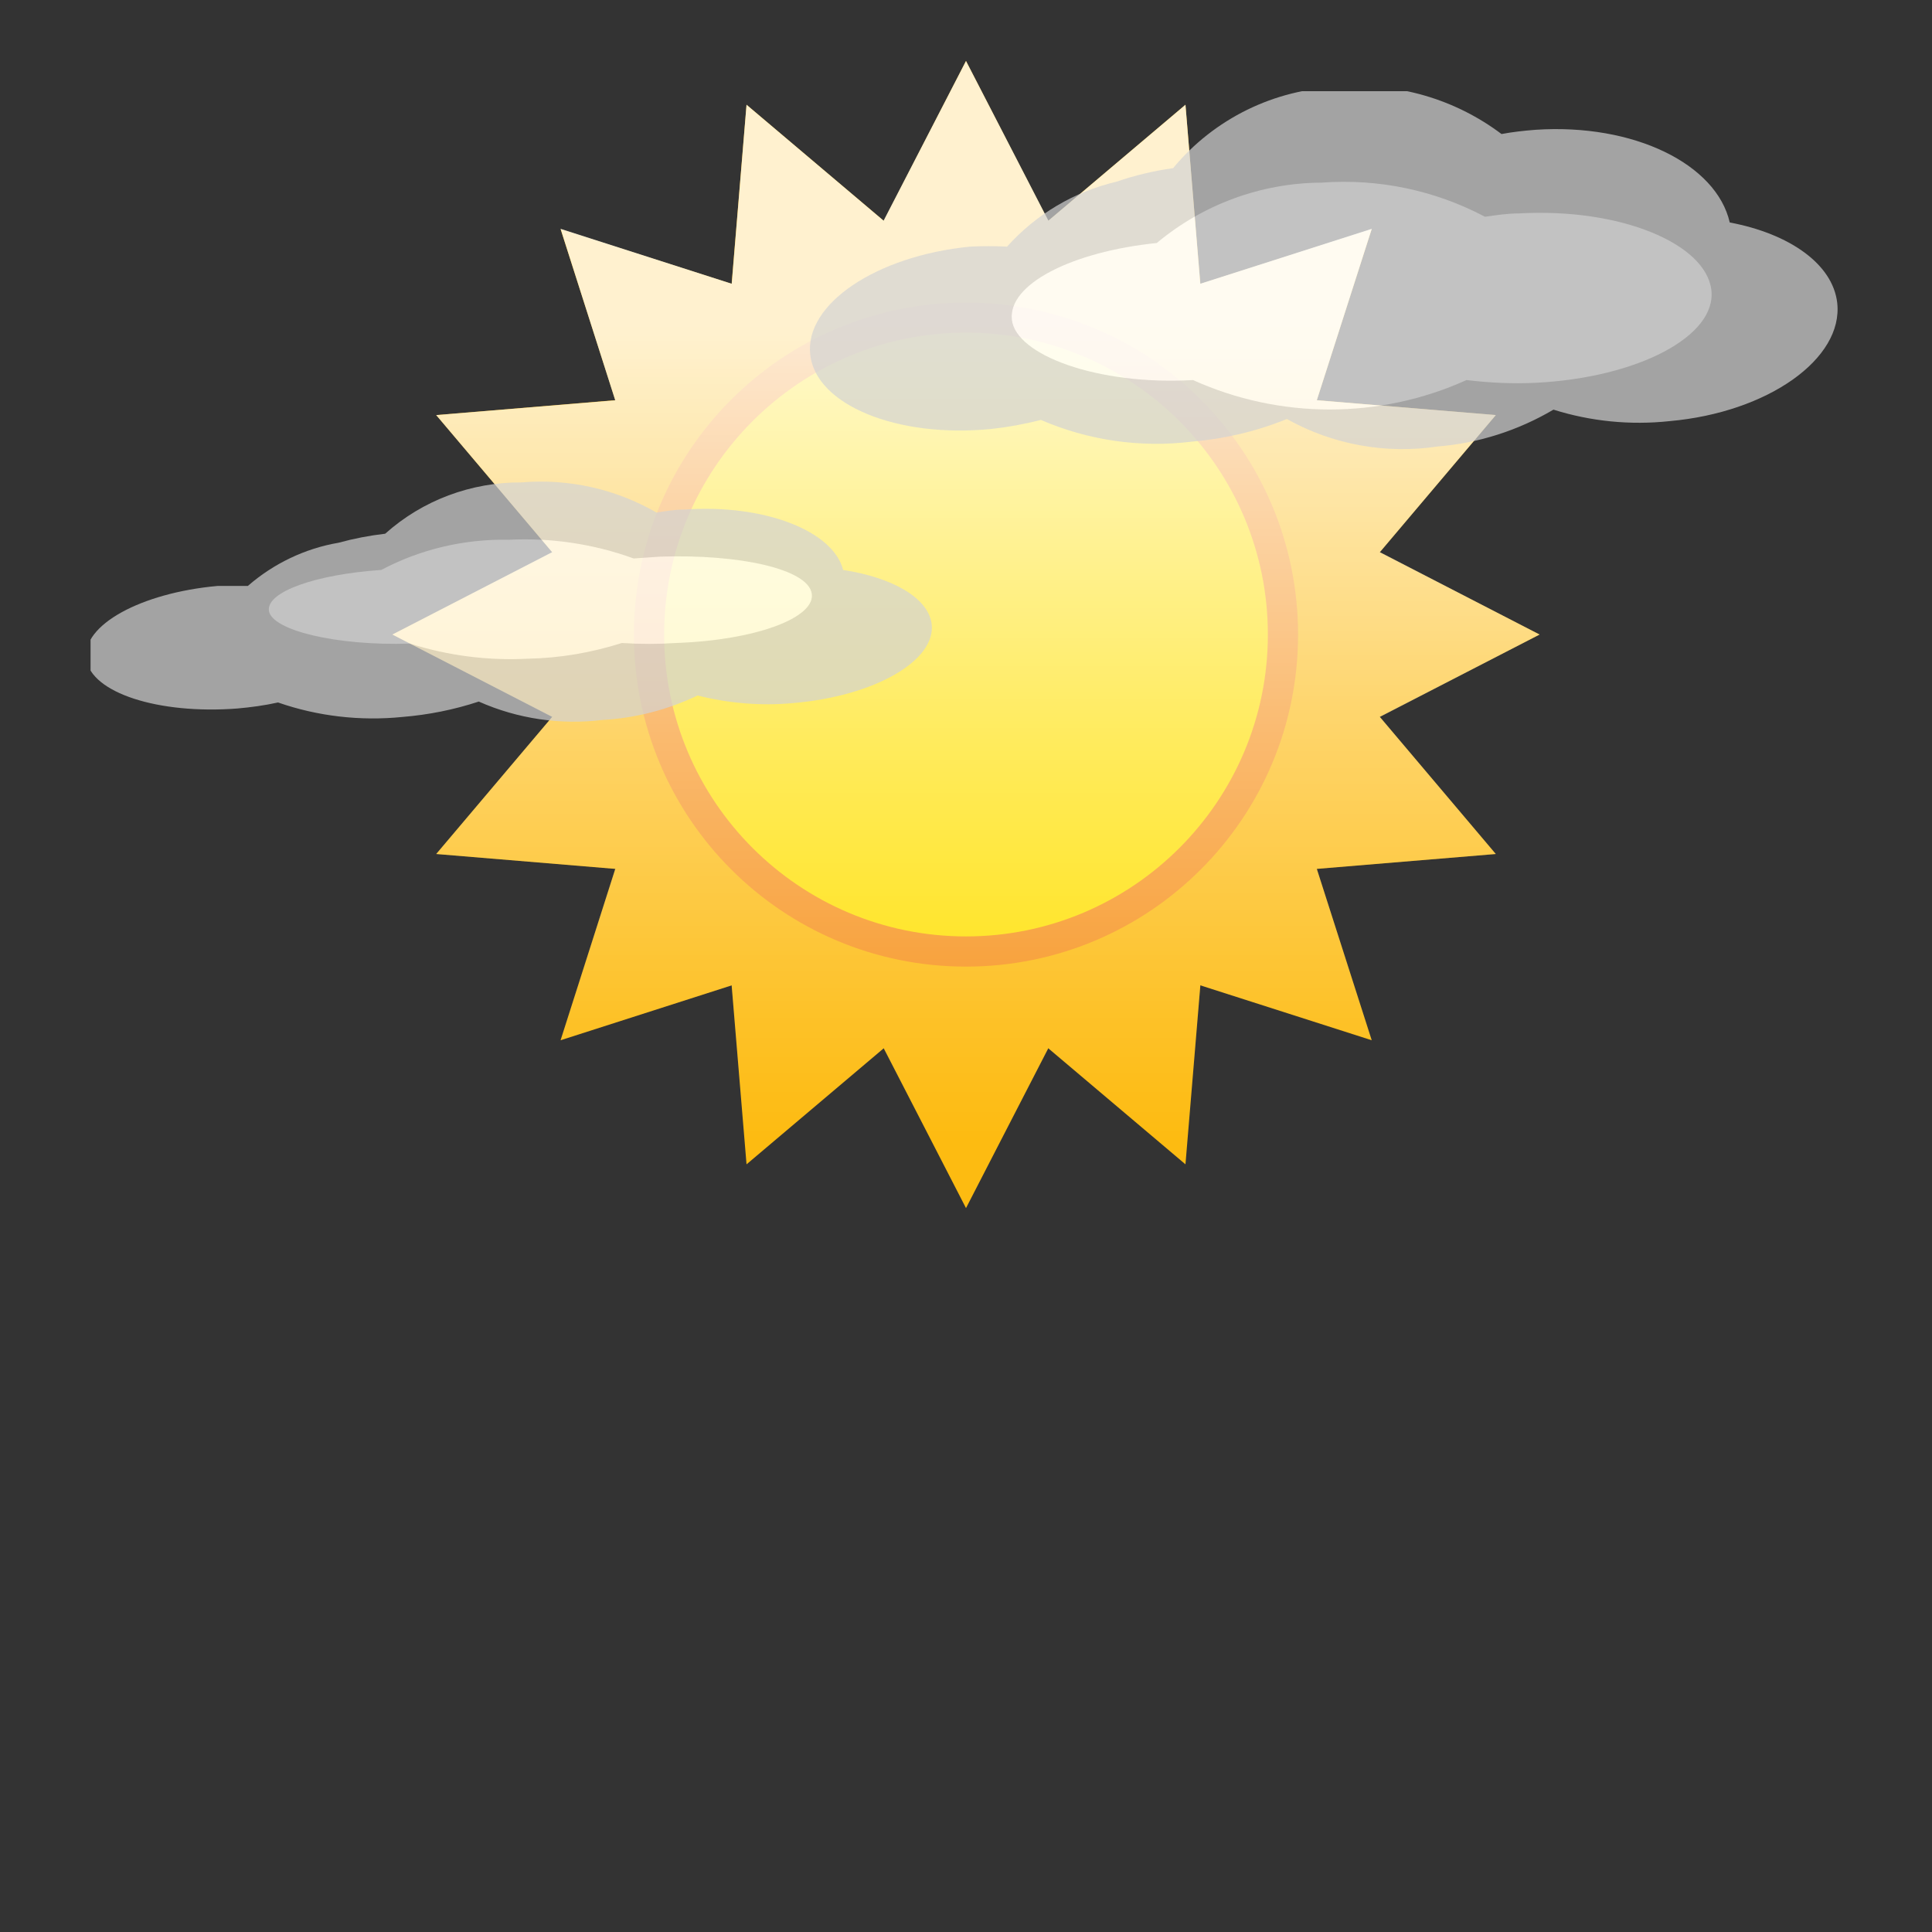 <?xml version="1.0" encoding="UTF-8"?><svg id="Layer_1" xmlns="http://www.w3.org/2000/svg" xmlns:xlink="http://www.w3.org/1999/xlink" viewBox="0 0 64 64"><rect x="0" y="0" width="64" height="64" fill="#333333" stroke="none"/><defs><style>.cls-1{fill:none;}.cls-2{fill:url(#linear-gradient);}.cls-3{clip-path:url(#clippath);}.cls-4{fill:#ffe003;}.cls-5{fill:#f7931e;}.cls-6{fill:#fff;}.cls-7{fill:#fdbb11;}.cls-8{fill:#d3d3d3;}.cls-9{opacity:.7;}</style><symbol id="sun_big_full_2" viewBox="0 0 38 38"><g><polygon class="cls-7" points="19 30.4 26.27 36.55 27.06 27.06 36.55 26.27 30.4 19 36.55 11.73 27.06 10.94 26.27 1.45 19 7.6 11.73 1.45 10.94 10.94 1.45 11.73 7.6 19 1.45 26.27 10.94 27.06 11.73 36.55 19 30.4"/><polygon class="cls-7" points="14.64 29.53 19 38 23.36 29.53 32.44 32.43 29.53 23.36 38 19 29.53 14.64 32.44 5.56 23.36 8.47 19 0 14.64 8.47 5.57 5.56 8.47 14.64 0 19 8.47 23.36 5.57 32.43 14.64 29.53"/><g id="_Group_"><path class="cls-4" d="m19,8.5c-5.8,0-10.5,4.7-10.5,10.5s4.7,10.5,10.5,10.5,10.5-4.7,10.5-10.5h0c0-5.8-4.7-10.49-10.5-10.5Z"/><path class="cls-5" d="m19,29c5.52,0,10-4.48,10-10s-4.48-10-10-10-10,4.48-10,10,4.48,10,10,10m0,1c-6.08,0-11-4.92-11-11s4.92-11,11-11,11,4.92,11,11-4.92,11-11,11Z"/></g></g></symbol><linearGradient id="linear-gradient" x1="32" y1="40.02" x2="32" y2="2.02" gradientUnits="userSpaceOnUse"><stop offset=".06" stop-color="#fff" stop-opacity="0"/><stop offset=".17" stop-color="#fff" stop-opacity=".1"/><stop offset=".41" stop-color="#fff" stop-opacity=".36"/><stop offset=".74" stop-color="#fff" stop-opacity=".77"/><stop offset=".77" stop-color="#fff" stop-opacity=".8"/></linearGradient><clipPath id="clippath"><rect class="cls-1" x="3" y="3.02" width="58" height="21"/></clipPath></defs><g id="recuadro_64x64_por_artboard"><rect class="cls-1" width="64" height="64"/></g><g id="A006D"><use id="sun_big_full-3" width="38" height="38" transform="translate(13 40.02) scale(1 -1)" xlink:href="#sun_big_full_2"/><g id="_Group_-2"><polygon class="cls-2" points="49.55 28.29 43.62 28.78 45.44 34.45 39.76 32.64 39.27 38.57 34.73 34.73 32 40.02 29.27 34.73 24.73 38.57 24.24 32.64 18.57 34.45 20.38 28.78 14.45 28.29 18.29 23.75 13 21.02 18.29 18.29 14.45 13.75 20.38 13.26 18.57 7.58 24.24 9.4 24.73 3.47 29.27 7.31 32 2.02 34.73 7.31 39.27 3.47 39.76 9.4 45.44 7.58 43.62 13.26 49.55 13.75 45.71 18.29 51 21.02 45.71 23.75 49.55 28.29"/></g><g class="cls-9"><g class="cls-3"><g id="smalls_clouds"><g id="cloud_small_2"><path class="cls-8" d="m55.31,13.95c-1.3.14-2.61.01-3.85-.38-1.17.69-2.48,1.11-3.83,1.22-1.72.26-3.48-.06-5-.91-1.01.41-2.07.66-3.15.75-1.7.21-3.43-.04-5-.72-.54.14-1.09.24-1.64.3-3.11.31-5.81-.79-6-2.46s2.17-3.27,5.29-3.58c.41-.02.82-.02,1.23,0,.96-1.07,2.22-1.82,3.62-2.15.61-.21,1.24-.36,1.88-.45,1.36-1.64,3.36-2.62,5.49-2.69,1.93-.16,3.85.4,5.39,1.56.37-.07.74-.11,1.12-.14,3.27-.22,6,1.14,6.44,3.07,1.97.37,3.41,1.37,3.56,2.66.21,1.85-2.29,3.63-5.55,3.92Z"/><path class="cls-6" d="m56.69,9.6c.19,1.53-2.43,2.91-5.81,3.08-.77.04-1.54,0-2.3-.09-2.88,1.3-6.18,1.3-9.06,0h0c-3.16.18-5.87-.83-6-2-.13-1.17,1.97-2.25,4.8-2.54,1.53-1.28,3.46-1.99,5.46-2,1.87-.14,3.75.25,5.41,1.13.36-.05.74-.11,1.12-.11,3.37-.19,6.19,1,6.38,2.53Z"/><path class="cls-8" d="m26.28,23.29c-1.06.1-2.14.01-3.17-.25-.99.47-2.06.75-3.16.81-1.39.17-2.81-.04-4.09-.61-.82.27-1.67.44-2.53.51-1.39.14-2.8-.02-4.12-.48-.45.1-.9.16-1.35.2-2.61.2-4.85-.52-5-1.64s1.8-2.19,4.35-2.42h1c.85-.74,1.89-1.24,3-1.43.51-.14,1.03-.24,1.55-.3,1.24-1.11,2.85-1.71,4.52-1.7,1.56-.13,3.12.22,4.47,1,.3-.05.6-.1.92-.1,2.66-.19,4.93.71,5.26,2,1.62.25,2.8.91,2.93,1.77.17,1.23-1.89,2.41-4.58,2.64Z"/><path class="cls-6" d="m26.89,19.66c.13.81-1.88,1.55-4.5,1.64-.6.04-1.19.04-1.79,0-1.01.32-2.05.5-3.11.52-1.32.07-2.65-.1-3.91-.5h0c-2.47.08-4.57-.45-4.67-1.08s1.53-1.21,3.72-1.36c1.3-.69,2.76-1.03,4.23-1,1.4-.07,2.81.14,4.13.62l.87-.06c2.64-.09,4.9.41,5.03,1.22Z"/></g></g></g></g></g></svg>